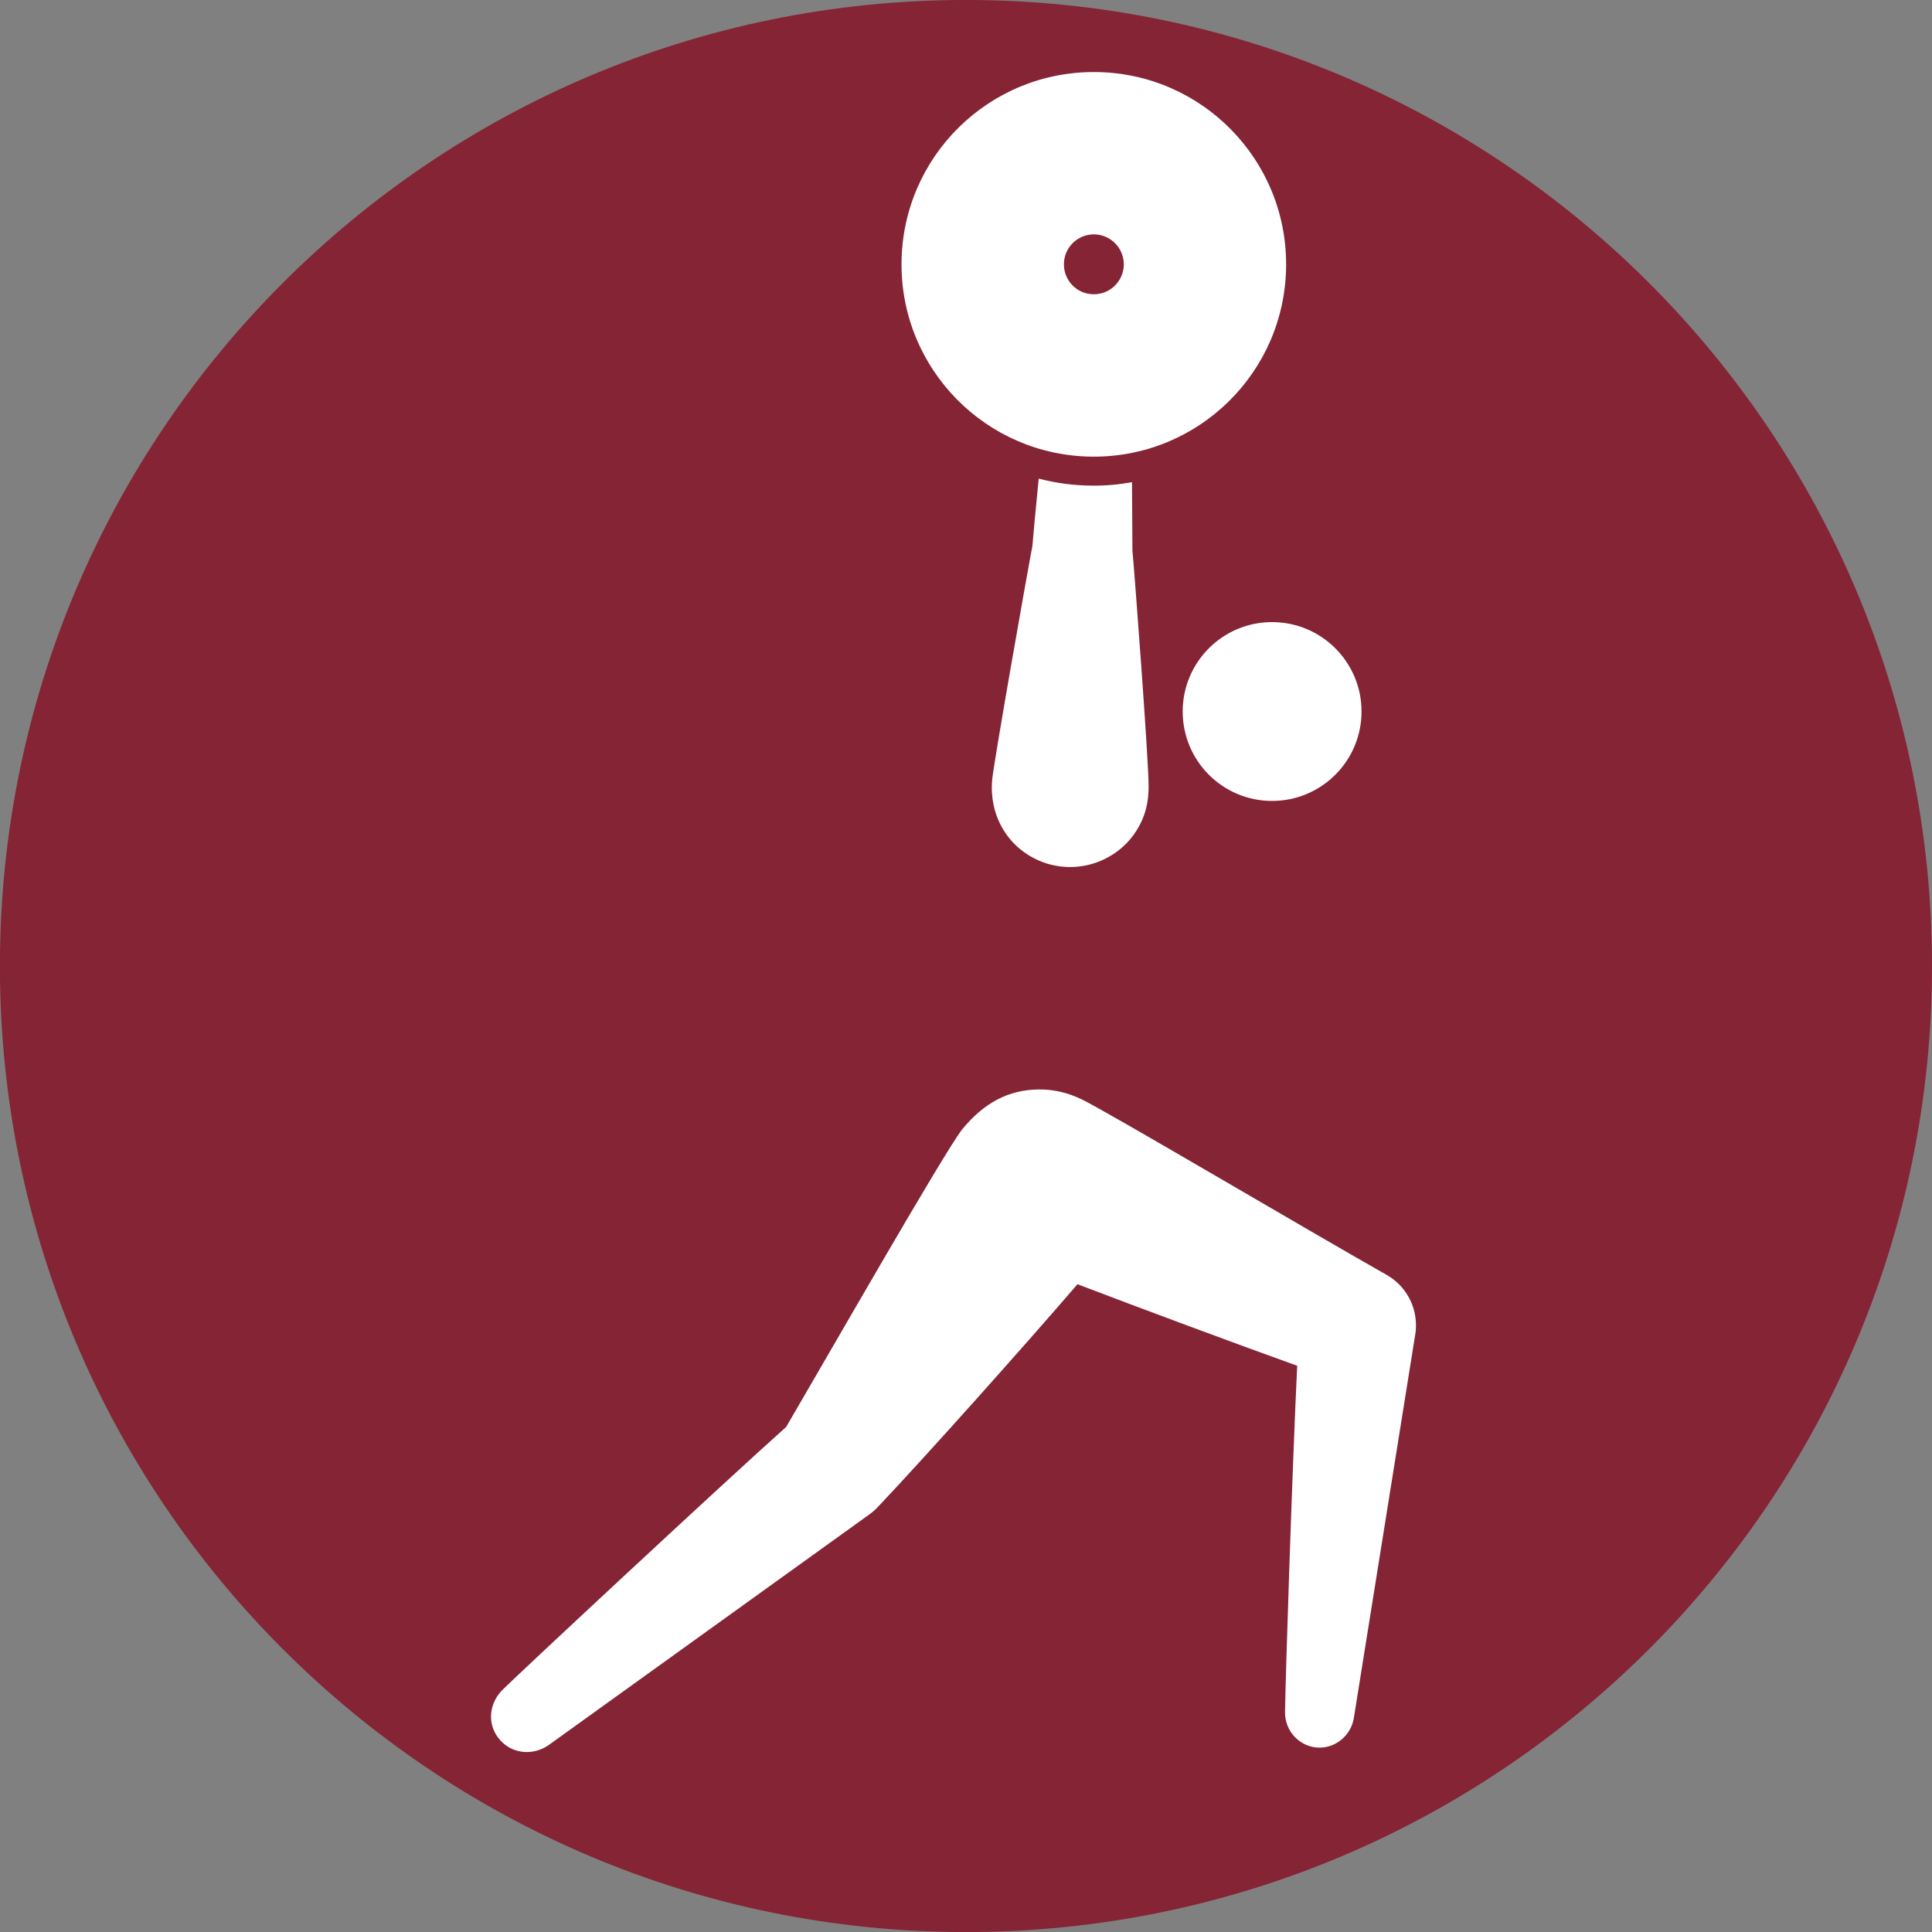 <?xml version="1.0" encoding="UTF-8" standalone="no"?>
<!-- Created with Inkscape (http://www.inkscape.org/) -->

<svg
   xmlns:dc="http://purl.org/dc/elements/1.1/"
   xmlns:cc="http://creativecommons.org/ns#"
   xmlns:rdf="http://www.w3.org/1999/02/22-rdf-syntax-ns#"
   xmlns:svg="http://www.w3.org/2000/svg"
   xmlns="http://www.w3.org/2000/svg"
   xmlns:sodipodi="http://sodipodi.sourceforge.net/DTD/sodipodi-0.dtd"
   xmlns:inkscape="http://www.inkscape.org/namespaces/inkscape"
   width="250"
   height="250"
   viewBox="0 0 66.146 66.146"
   version="1.1"
   id="svg1422"
   inkscape:version="0.92.4 (5da689c313, 2019-01-14)"
   sodipodi:docname="weight.svg">
  <rect x="0" y="0" width="66.146" height="66.146" fill="#808080" stroke="none"/>
  <defs
     id="defs1416" />
  <sodipodi:namedview
     id="base"
     pagecolor="#ffffff"
     bordercolor="#666666"
     borderopacity="1.0"
     inkscape:pageopacity="0.0"
     inkscape:pageshadow="2"
     inkscape:zoom="0.8689731"
     inkscape:cx="219.88899"
     inkscape:cy="-28.817818"
     inkscape:document-units="mm"
     inkscape:current-layer="layer1"
     showgrid="false"
     units="px"
     inkscape:pagecheckerboard="true"
     inkscape:window-width="1366"
     inkscape:window-height="705"
     inkscape:window-x="-8"
     inkscape:window-y="-8"
     inkscape:window-maximized="1"
     showguides="false" />
  <g
     inkscape:label="Layer 1"
     inkscape:groupmode="layer"
     id="layer1"
     transform="translate(0,-230.854)">
    <g
       id="g1673"
       transform="matrix(2.917,0,0,-2.917,66.146,263.929)"
       style="fill:#842435;fill-opacity:1;stroke-width:0.121">
      <path
         d="m 0,0 c 0,-6.262 -5.077,-11.338 -11.339,-11.338 -6.262,0 -11.338,5.076 -11.338,11.338 0,6.263 5.076,11.339 11.338,11.339 C -5.077,11.339 0,6.263 0,0"
         style="fill:#842435;fill-opacity:1;fill-rule:nonzero;stroke:none;stroke-width:0.121"
         id="path1675"
         inkscape:connector-curvature="0" />
    </g>
    <g
       id="g1677"
       transform="matrix(2.917,0,0,-2.917,37.391,247.48)"
       style="stroke-width:0.121">
      <path
         d="m 0,0 c -0.216,0.001 -0.426,0.03 -0.627,0.082 -0.037,-0.378 -0.065,-0.675 -0.074,-0.791 -0.061,-0.314 -0.452,-2.53 -0.472,-2.743 -0.037,-0.403 0.166,-0.78 0.544,-0.947 0.466,-0.204 1.01,0.007 1.215,0.472 0.057,0.129 0.077,0.261 0.077,0.396 0.002,0.285 -0.163,2.485 -0.19,2.768 0,0.099 -0.002,0.406 -0.005,0.803 C 0.323,0.014 0.167,-0.002 0,0"
         style="fill:#ffffff;fill-opacity:1;fill-rule:nonzero;stroke:none;stroke-width:0.121"
         id="path1679"
         inkscape:connector-curvature="0" />
    </g>
    <g
       id="g1681"
       transform="matrix(2.917,0,0,-2.917,40.492,255.213)"
       style="stroke-width:0.121">
      <path
         d="m 0,0 c 0,-0.58 0.469,-1.05 1.049,-1.05 0.58,0 1.05,0.47 1.05,1.05 0,0.579 -0.47,1.049 -1.05,1.049 C 0.469,1.049 0,0.579 0,0"
         style="fill:#ffffff;fill-opacity:1;fill-rule:nonzero;stroke:none;stroke-width:0.121"
         id="path1683"
         inkscape:connector-curvature="0" />
    </g>
    <g
       id="g1685"
       transform="matrix(2.917,0,0,-2.917,43.995,289.477)"
       style="stroke-width:0.121">
      <path
         d="m 0,0 c -0.001,-0.233 0.185,-0.414 0.403,-0.415 0.203,-0.002 0.372,0.154 0.404,0.342 l 0.722,4.51 C 1.535,4.469 1.537,4.503 1.537,4.536 1.539,4.791 1.402,5.013 1.197,5.131 0.249,5.668 -2.142,7.082 -2.389,7.195 -2.545,7.27 -2.709,7.311 -2.885,7.31 -3.251,7.308 -3.537,7.148 -3.788,6.843 -3.992,6.587 -5.394,4.136 -5.855,3.349 -6.597,2.687 -9.113,0.343 -9.2,0.247 -9.36,0.07 -9.359,-0.18 -9.197,-0.343 c 0.148,-0.151 0.38,-0.161 0.549,-0.046 l 3.772,2.713 c 0.02,0.015 0.044,0.033 0.067,0.055 0.01,0.009 0.032,0.032 0.041,0.042 0.547,0.578 1.695,1.862 2.332,2.603 C -1.679,4.735 -0.56,4.319 0.143,4.067 0.086,2.887 0.006,0.42 0,0"
         style="fill:#ffffff;fill-opacity:1;fill-rule:nonzero;stroke:none;stroke-width:0.121"
         id="path1687"
         inkscape:connector-curvature="0" />
    </g>
    <g
       id="g1689"
       transform="matrix(2.917,0,0,-2.917,37.458,238.878)"
       style="stroke-width:0.121">
      <path
         d="m 0,0 c 0.194,-0.002 0.35,-0.16 0.349,-0.355 -0.002,-0.193 -0.16,-0.35 -0.355,-0.348 -0.194,0.001 -0.35,0.16 -0.348,0.354 C -0.353,-0.155 -0.194,0.001 0,0 m -0.021,-2.609 c 1.247,-0.01 2.266,0.993 2.275,2.24 0.01,1.246 -0.992,2.265 -2.239,2.274 -1.247,0.01 -2.265,-0.992 -2.275,-2.239 -0.01,-1.247 0.993,-2.265 2.239,-2.275"
         style="fill:#ffffff;fill-opacity:1;fill-rule:nonzero;stroke:none;stroke-width:0.121"
         id="path1691"
         inkscape:connector-curvature="0" />
    </g>
  </g>
</svg>
